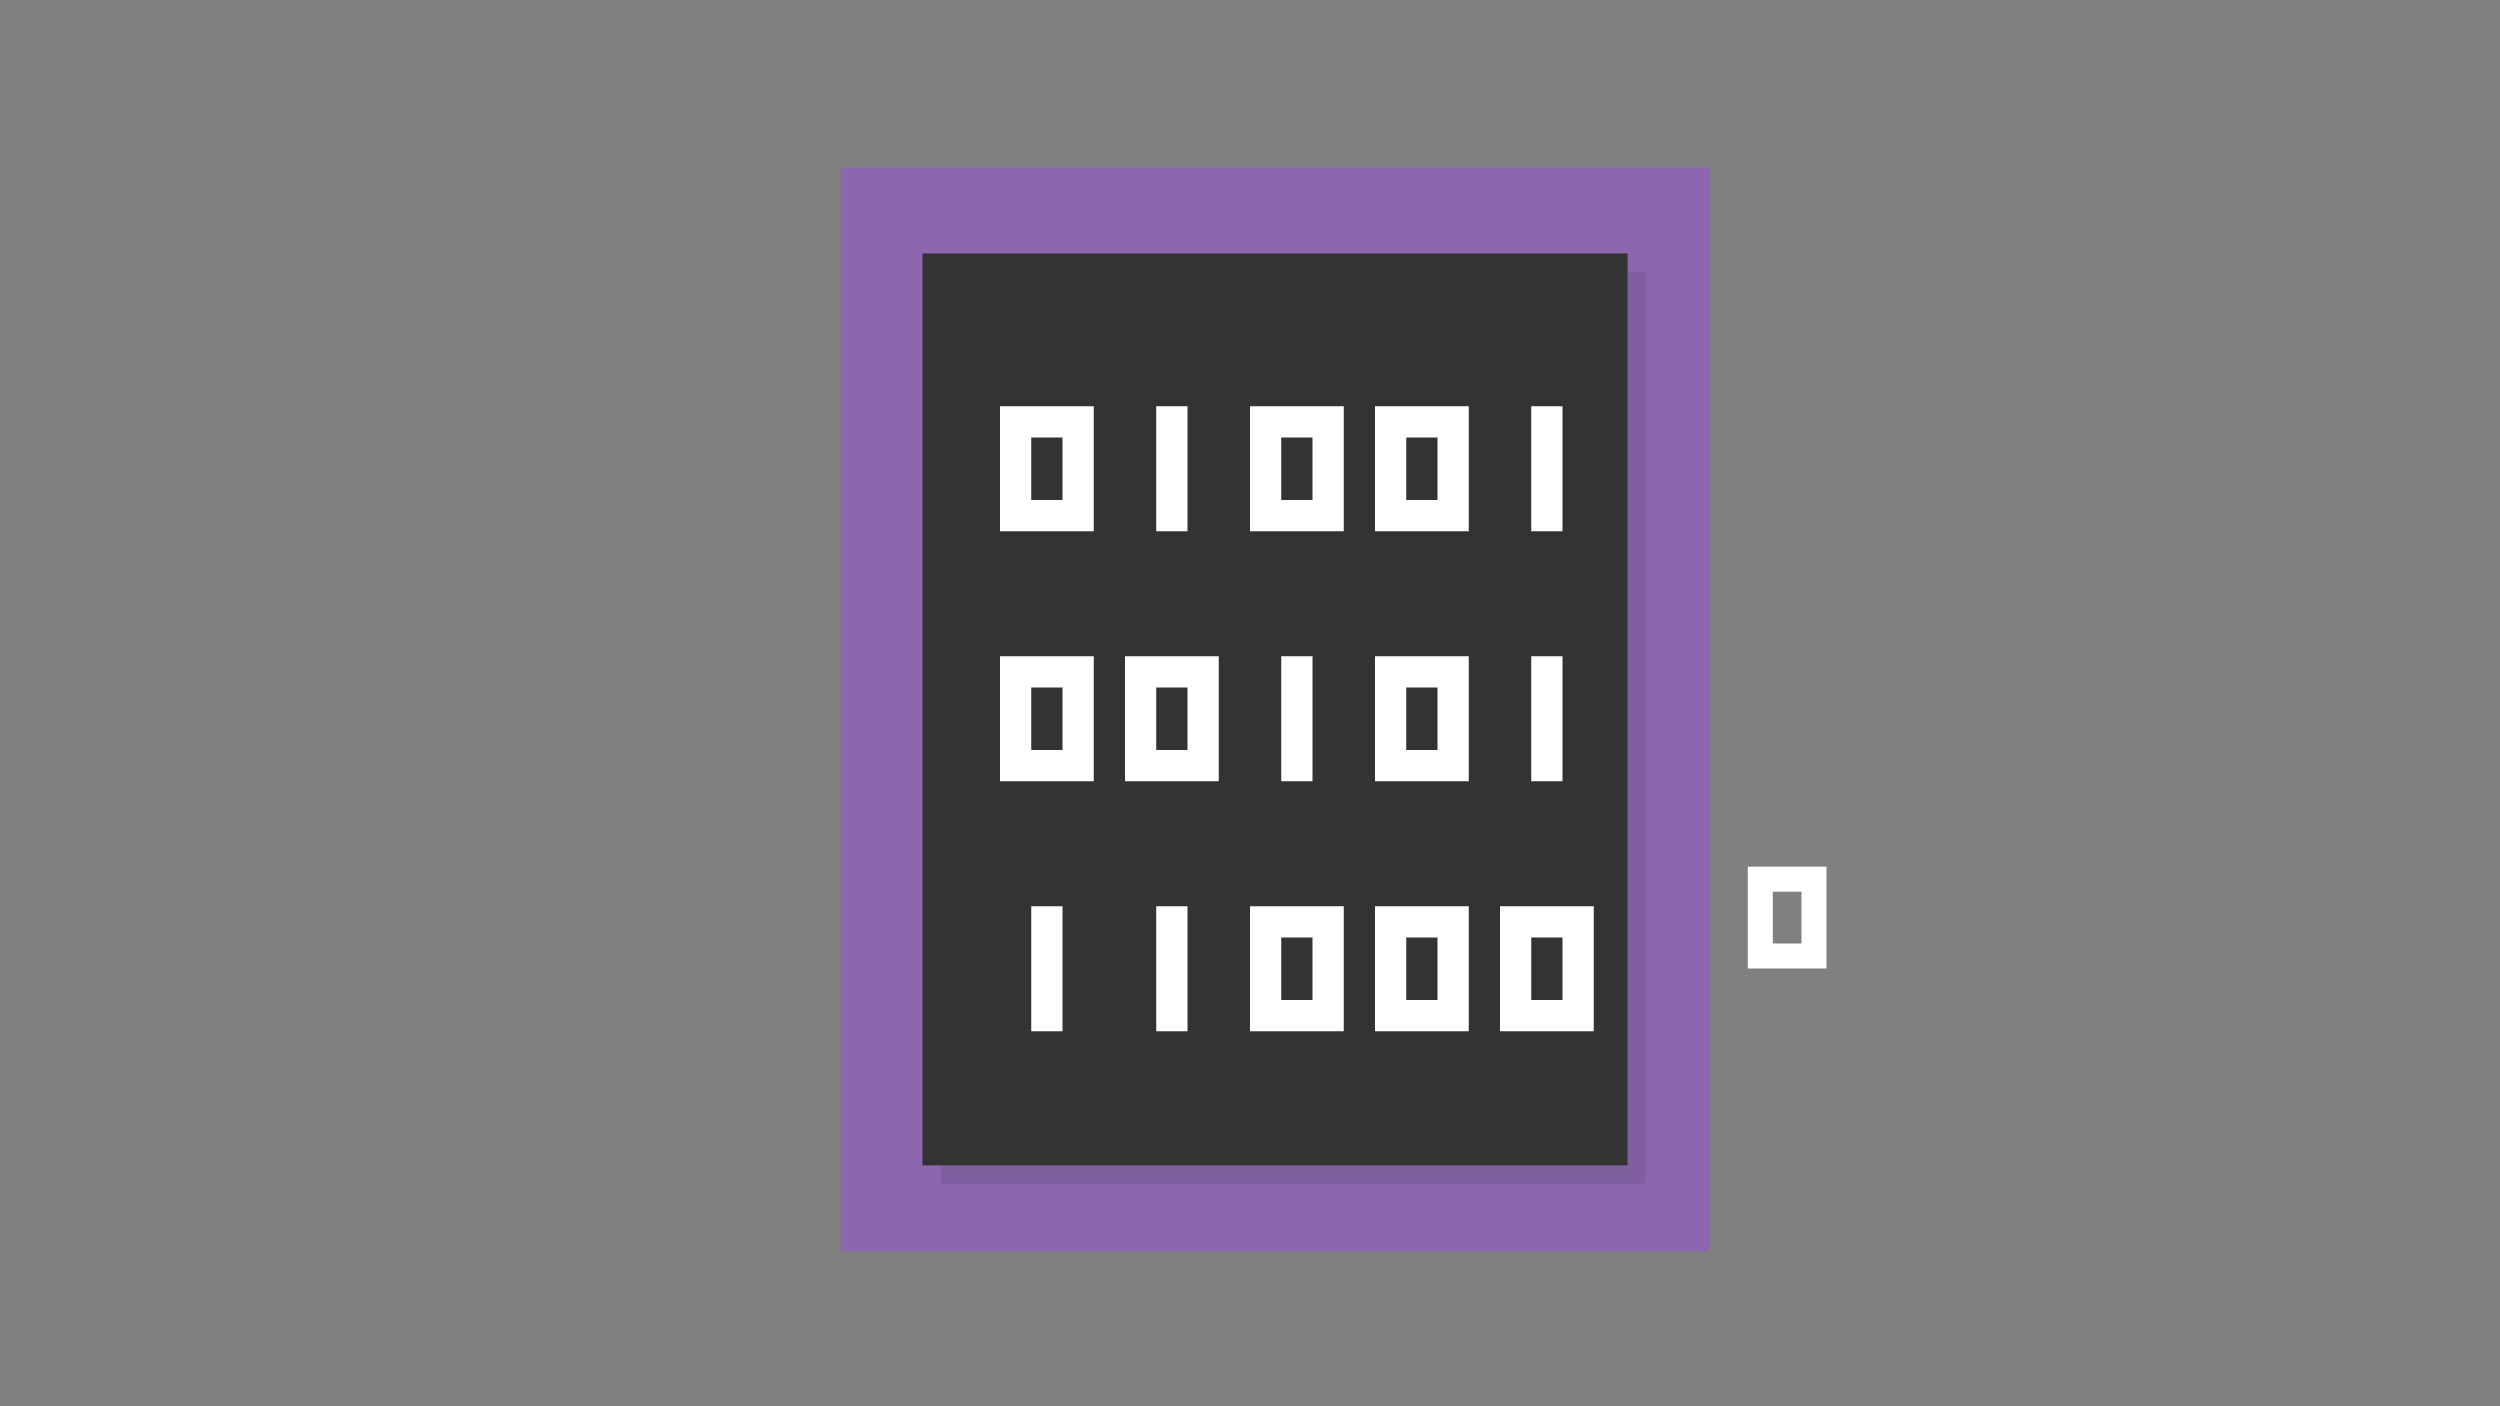 <?xml version="1.0" encoding="UTF-8" standalone="no"?>
<svg
   xmlns:dc="http://purl.org/dc/elements/1.1/"
   xmlns:cc="http://creativecommons.org/ns#"
   xmlns:rdf="http://www.w3.org/1999/02/22-rdf-syntax-ns#"
   xmlns:svg="http://www.w3.org/2000/svg"
   xmlns="http://www.w3.org/2000/svg"
   xmlns:sodipodi="http://sodipodi.sourceforge.net/DTD/sodipodi-0.dtd"
   xmlns:inkscape="http://www.inkscape.org/namespaces/inkscape"
   viewBox="0 0 400 225"
   version="1.1"
   id="svg78"
   sodipodi:docname="icon.svg"
   inkscape:version="1.0.2 (e86c870879, 2021-01-15, custom)"
   width="400"
   height="225">
  <rect x="0" y="0" width="400" height="225" fill="#808080" stroke="none"/>
  <sodipodi:namedview
     pagecolor="#ffffff"
     bordercolor="#666666"
     borderopacity="1"
     objecttolerance="10"
     gridtolerance="10"
     guidetolerance="10"
     inkscape:pageopacity="0"
     inkscape:pageshadow="2"
     inkscape:window-width="1920"
     inkscape:window-height="1017"
     id="namedview80"
     showgrid="true"
     inkscape:zoom="4.5537677"
     inkscape:cx="219.58279"
     inkscape:cy="101.90114"
     inkscape:window-x="-8"
     inkscape:window-y="-8"
     inkscape:window-maximized="1"
     inkscape:current-layer="g70"
     inkscape:document-rotation="0"
     lock-margins="false">
    <inkscape:grid
       type="xygrid"
       id="grid1446"
       spacingx="5"
       spacingy="5"
       dotted="false"
       color="#3f3fff"
       opacity="0.502"
       empcolor="#3f3fff"
       empopacity="0.749" />
  </sodipodi:namedview>
  <defs
     id="defs4">
    <style
       id="style2">
      .cls-1 {
        isolation: isolate;
      }

      .cls-2 {
        fill: #66b27f;
      }

      .cls-3, .cls-9 {
        opacity: 0.15;
      }

      .cls-4 {
        fill: #231f20;
      }

      .cls-5 {
        fill: #fff;
      }

      .cls-6 {
        opacity: 0.5;
      }

      .cls-7 {
        opacity: 0.2;
      }

      .cls-7, .cls-9 {
        mix-blend-mode: multiply;
      }

      .cls-8 {
        fill: #8db7e2;
      }

      .cls-10 {
        fill: #79aad3;
      }

      .cls-11 {
        fill: #b0afad;
      }

      .cls-12 {
        fill: none;
      }
    </style>
  </defs>
  <title
     id="title6">code</title>
  <g
     class="cls-1"
     id="g76">
    <g
       id="Layer_2"
       data-name="Layer 2">
      <g
         id="code"
         data-name="code">
        <g
           id="g70">
          <rect
             class="cls-2"
             x="134.51"
             y="26.81"
             width="138.97"
             height="173.38"
             id="rect8"
             style="fill:#8d66b2;fill-opacity:1" />
          <g
             id="g16"
             style="fill:#333333">
            <g
               class="cls-3"
               id="g12"
               style="fill:#333333">
              <rect
                 class="cls-4"
                 x="150.5"
                 y="43.46"
                 width="112.82"
                 height="145.91"
                 id="rect10"
                 style="fill:#333333" />
            </g>
            <rect
               class="cls-5"
               x="147.59"
               y="40.55"
               width="112.82"
               height="145.91"
               id="rect14"
               style="fill:#333333" />
          </g>
          <rect
             style="fill:#ffffff;stroke:none;stroke-width:5;stroke-miterlimit:4;stroke-dasharray:none"
             id="rect1386"
             width="5"
             height="20"
             x="185"
             y="65" />
          <rect
             style="fill:none;stroke:#ffffff;stroke-width:4;stroke-miterlimit:4;stroke-dasharray:none"
             id="rect1410"
             width="8.585"
             height="12.289"
             x="281.649"
             y="140.671" />
          <g
             id="g1456"
             transform="matrix(1.25,0,0,1.25,-35,-15)">
            <rect
               style="fill:#ffffff;stroke:none;stroke-width:5.634;stroke-miterlimit:4;stroke-dasharray:none"
               id="rect1380"
               width="12"
               height="16"
               x="156"
               y="64" />
            <rect
               style="fill:#333333;fill-opacity:1;stroke:none;stroke-width:2.3;stroke-miterlimit:4;stroke-dasharray:none"
               id="rect1448"
               width="4"
               height="8"
               x="160"
               y="68" />
          </g>
          <g
             id="g1520"
             transform="matrix(1.25,0,0,1.25,5,-15)">
            <rect
               style="fill:#ffffff;stroke:none;stroke-width:5.634;stroke-miterlimit:4;stroke-dasharray:none"
               id="rect1516"
               width="12"
               height="16"
               x="156"
               y="64" />
            <rect
               style="fill:#333333;fill-opacity:1;stroke:none;stroke-width:2.3;stroke-miterlimit:4;stroke-dasharray:none"
               id="rect1518"
               width="4"
               height="8"
               x="160"
               y="68" />
          </g>
          <g
             id="g1526"
             transform="matrix(1.25,0,0,1.25,25,-15)">
            <rect
               style="fill:#ffffff;stroke:none;stroke-width:5.634;stroke-miterlimit:4;stroke-dasharray:none"
               id="rect1522"
               width="12"
               height="16"
               x="156"
               y="64" />
            <rect
               style="fill:#333333;fill-opacity:1;stroke:none;stroke-width:2.3;stroke-miterlimit:4;stroke-dasharray:none"
               id="rect1524"
               width="4"
               height="8"
               x="160"
               y="68" />
          </g>
          <rect
             style="fill:#ffffff;stroke:none;stroke-width:5;stroke-miterlimit:4;stroke-dasharray:none"
             id="rect1528"
             width="5"
             height="20"
             x="245"
             y="65" />
          <g
             id="g1534"
             transform="matrix(1.25,0,0,1.25,-35,25)">
            <rect
               style="fill:#ffffff;stroke:none;stroke-width:5.634;stroke-miterlimit:4;stroke-dasharray:none"
               id="rect1530"
               width="12"
               height="16"
               x="156"
               y="64" />
            <rect
               style="fill:#333333;fill-opacity:1;stroke:none;stroke-width:2.3;stroke-miterlimit:4;stroke-dasharray:none"
               id="rect1532"
               width="4"
               height="8"
               x="160"
               y="68" />
          </g>
          <g
             id="g1540"
             transform="matrix(1.25,0,0,1.25,-15,25)">
            <rect
               style="fill:#ffffff;stroke:none;stroke-width:5.634;stroke-miterlimit:4;stroke-dasharray:none"
               id="rect1536"
               width="12"
               height="16"
               x="156"
               y="64" />
            <rect
               style="fill:#333333;fill-opacity:1;stroke:none;stroke-width:2.3;stroke-miterlimit:4;stroke-dasharray:none"
               id="rect1538"
               width="4"
               height="8"
               x="160"
               y="68" />
          </g>
          <rect
             style="fill:#ffffff;stroke:none;stroke-width:5;stroke-miterlimit:4;stroke-dasharray:none"
             id="rect1542"
             width="5"
             height="20"
             x="205"
             y="105" />
          <g
             id="g1548"
             transform="matrix(1.25,0,0,1.25,25,25)">
            <rect
               style="fill:#ffffff;stroke:none;stroke-width:5.634;stroke-miterlimit:4;stroke-dasharray:none"
               id="rect1544"
               width="12"
               height="16"
               x="156"
               y="64" />
            <rect
               style="fill:#333333;fill-opacity:1;stroke:none;stroke-width:2.3;stroke-miterlimit:4;stroke-dasharray:none"
               id="rect1546"
               width="4"
               height="8"
               x="160"
               y="68" />
          </g>
          <rect
             style="fill:#ffffff;stroke:none;stroke-width:5;stroke-miterlimit:4;stroke-dasharray:none"
             id="rect1550"
             width="5"
             height="20"
             x="245"
             y="105" />
          <rect
             style="fill:#ffffff;stroke:none;stroke-width:5;stroke-miterlimit:4;stroke-dasharray:none"
             id="rect1552"
             width="5"
             height="20"
             x="165"
             y="145" />
          <rect
             style="fill:#ffffff;stroke:none;stroke-width:5;stroke-miterlimit:4;stroke-dasharray:none"
             id="rect1554"
             width="5"
             height="20"
             x="185"
             y="145" />
          <g
             id="g1560"
             transform="matrix(1.25,0,0,1.25,25,65)">
            <rect
               style="fill:#ffffff;stroke:none;stroke-width:5.634;stroke-miterlimit:4;stroke-dasharray:none"
               id="rect1556"
               width="12"
               height="16"
               x="156"
               y="64" />
            <rect
               style="fill:#333333;fill-opacity:1;stroke:none;stroke-width:2.3;stroke-miterlimit:4;stroke-dasharray:none"
               id="rect1558"
               width="4"
               height="8"
               x="160"
               y="68" />
          </g>
          <g
             id="g1566"
             transform="matrix(1.25,0,0,1.25,5,65)">
            <rect
               style="fill:#ffffff;stroke:none;stroke-width:5.634;stroke-miterlimit:4;stroke-dasharray:none"
               id="rect1562"
               width="12"
               height="16"
               x="156"
               y="64" />
            <rect
               style="fill:#333333;fill-opacity:1;stroke:none;stroke-width:2.3;stroke-miterlimit:4;stroke-dasharray:none"
               id="rect1564"
               width="4"
               height="8"
               x="160"
               y="68" />
          </g>
          <g
             id="g1572"
             transform="matrix(1.25,0,0,1.25,45,65)">
            <rect
               style="fill:#ffffff;stroke:none;stroke-width:5.634;stroke-miterlimit:4;stroke-dasharray:none"
               id="rect1568"
               width="12"
               height="16"
               x="156"
               y="64" />
            <rect
               style="fill:#333333;fill-opacity:1;stroke:none;stroke-width:2.3;stroke-miterlimit:4;stroke-dasharray:none"
               id="rect1570"
               width="4"
               height="8"
               x="160"
               y="68" />
          </g>
        </g>
        <rect
           class="cls-12"
           width="400"
           height="225"
           id="rect72"
           x="0"
           y="0" />
      </g>
    </g>
  </g>
</svg>
